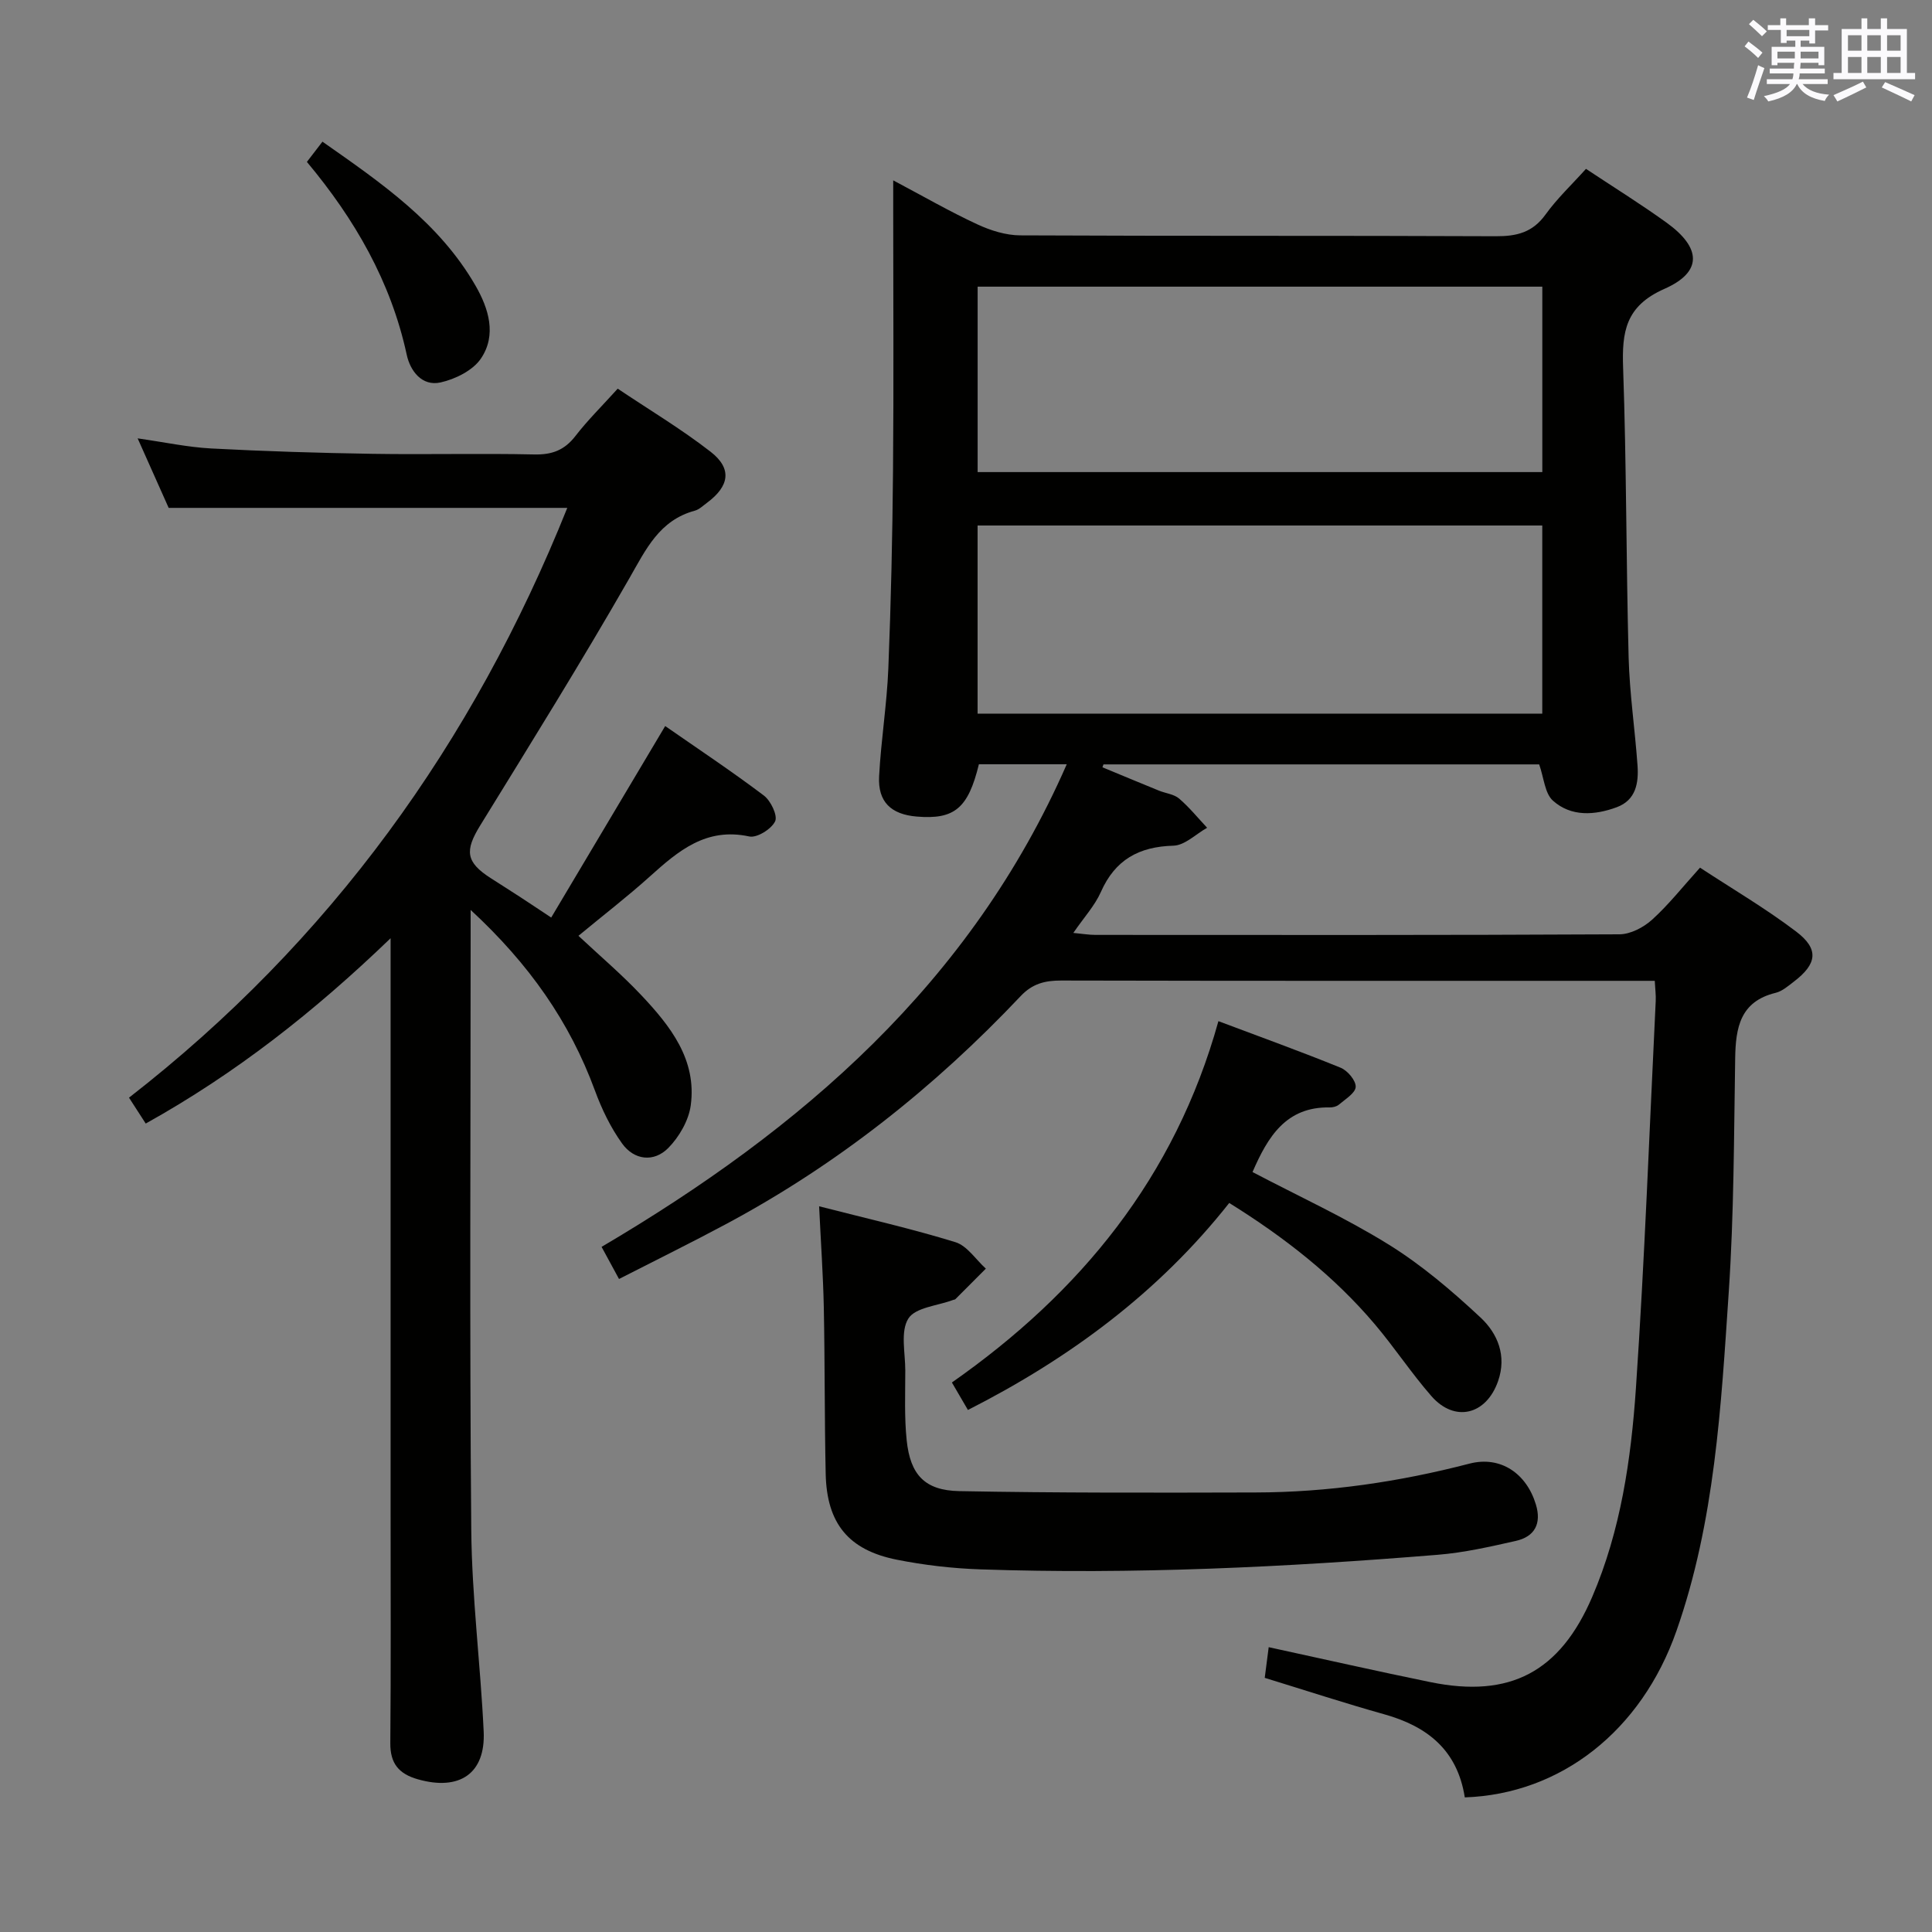 <svg enable-background="new 0 0 400 400" viewBox="0 0 400 400" xmlns="http://www.w3.org/2000/svg"><rect x="0" y="0" width="400" height="400" fill="#808080" stroke="none"/><g fill="#010100"><path d="m303.27 372.13c-1.54-9.82-7.78-14.71-16.66-17.2-8.13-2.28-16.17-4.91-24.76-7.55.26-2.03.52-4.04.82-6.35 11.52 2.5 22.49 4.99 33.5 7.24 16.5 3.37 26.82-2.14 33.48-17.65 5.92-13.79 8.04-28.49 9.05-43.21 1.82-26.7 2.79-53.45 4.1-80.18.06-1.14-.1-2.28-.2-4.16-1.9 0-3.66 0-5.42 0-39.16 0-78.31.03-117.47-.06-3.36-.01-5.96.64-8.38 3.21-17.84 18.88-37.96 34.87-60.91 47.16-7.16 3.84-14.46 7.43-22.26 11.42-1.27-2.33-2.32-4.28-3.61-6.65 41.42-24.4 76.46-54.6 96.31-99.92-6.34 0-12.27 0-18.19 0-2.22 9.12-5.05 11.49-12.88 10.83-5.31-.45-8.06-3.04-7.78-8.33.39-7.46 1.61-14.88 1.91-22.34.55-13.63.85-27.28.97-40.92.16-17.99.04-35.99.04-53.98 0-1.76 0-3.52 0-6.15 6.32 3.35 11.74 6.48 17.4 9.1 2.75 1.28 5.92 2.28 8.91 2.29 32.82.16 65.65.03 98.47.18 4.31.02 7.59-.78 10.25-4.46 2.41-3.35 5.47-6.23 8.4-9.49 5.66 3.76 11.29 7.25 16.66 11.12 7.25 5.22 7.51 10.23-.43 13.73-8.07 3.57-8.81 8.91-8.54 16.39.7 19.96.62 39.95 1.14 59.91.2 7.46 1.31 14.89 1.84 22.35.26 3.63-.32 7.2-4.31 8.67-4.56 1.68-9.43 2.01-13.2-1.36-1.69-1.51-1.86-4.71-2.85-7.51-29.81 0-60.01 0-90.21 0-.07.2-.14.4-.21.6 3.9 1.62 7.8 3.24 11.72 4.84 1.39.56 3.08.72 4.15 1.63 2.11 1.81 3.89 4.01 5.8 6.05-2.32 1.3-4.62 3.65-6.98 3.71-7.15.2-12.06 2.91-15.01 9.57-1.25 2.83-3.47 5.23-5.71 8.49 1.88.18 3.24.41 4.59.41 36.16.02 72.31.07 108.47-.12 2.29-.01 5-1.43 6.76-3.02 3.43-3.1 6.33-6.8 9.93-10.78 6.72 4.41 13.59 8.44 19.89 13.22 4.79 3.63 4.37 6.69-.45 10.37-1.18.9-2.42 2-3.8 2.33-7.33 1.79-8.26 7.2-8.36 13.53-.26 16.14-.25 32.31-1.33 48.41-1.59 23.67-2.87 47.49-10.83 70.17-7.26 20.71-23.96 33.78-43.82 34.46zm16.04-263.33c-39.34 0-78.19 0-116.91 0v38.95h116.91c0-13 0-25.75 0-38.95zm.01-49.45c-39.3 0-78.18 0-116.91 0v38.39h116.91c0-12.85 0-25.44 0-38.39z"/><path d="m117.45 105.15c-27.57 0-54.65 0-82.53 0-1.75-3.92-3.88-8.7-6.42-14.39 5.6.8 10.38 1.83 15.21 2.09 11.13.59 22.27.93 33.42 1.11 11.16.18 22.33-.12 33.49.13 3.68.08 6.25-.89 8.51-3.81 2.53-3.28 5.51-6.21 8.76-9.81 6.45 4.33 13.13 8.32 19.23 13.06 4.5 3.49 3.91 7.12-.76 10.58-.8.59-1.59 1.37-2.5 1.62-7.35 1.99-10.11 7.98-13.56 14-9.91 17.29-20.44 34.22-30.89 51.19-3.22 5.23-2.98 7.58 2.22 10.91 1.96 1.26 3.93 2.5 5.88 3.77s3.88 2.56 6.61 4.37c7.81-13.12 15.51-26.06 23.6-39.65 6.73 4.68 13.73 9.33 20.42 14.38 1.44 1.08 2.91 4.17 2.34 5.35-.78 1.61-3.77 3.48-5.36 3.13-8.92-1.93-14.68 2.98-20.57 8.28-4.69 4.22-9.71 8.08-14.79 12.29 4.42 4.14 8.96 7.99 13.02 12.3 6.01 6.38 11.52 13.34 10.23 22.82-.43 3.12-2.39 6.51-4.64 8.8-2.99 3.03-7.07 2.55-9.57-.92-2.38-3.31-4.23-7.15-5.64-11-5.22-14.18-13.57-26.13-25.72-37.36v5.84c0 40.82-.23 81.64.13 122.46.12 13.94 1.91 27.85 2.57 41.79.41 8.73-5.01 12.36-13.64 9.9-3.93-1.12-5.73-3.27-5.69-7.5.14-15.83.06-31.66.06-47.48 0-37.49 0-74.98 0-112.46 0-1.78 0-3.55 0-6.69-15.87 15.28-32.1 28.01-50.7 38.37-1.14-1.77-2.18-3.37-3.46-5.36 41.64-32.37 71.23-73.43 90.74-122.11z"/><path d="m169.59 249.75c9.98 2.56 19.21 4.65 28.22 7.43 2.43.75 4.22 3.6 6.3 5.48-2.1 2.11-4.2 4.22-6.31 6.32-.11.1-.31.1-.47.16-3.21 1.21-7.82 1.54-9.27 3.86-1.67 2.67-.63 7.08-.63 10.73 0 4.83-.21 9.69.29 14.47.74 7.11 3.73 10.38 10.86 10.52 20.44.39 40.89.33 61.34.28 15.02-.03 29.75-2.19 44.31-5.97 6.47-1.68 11.83 2.06 13.76 8.46 1.2 3.96-.24 6.66-4.16 7.54-5.33 1.2-10.71 2.43-16.14 2.87-31.52 2.57-63.1 4.1-94.73 3.02-5.78-.2-11.61-.87-17.28-2-10.04-2-14.51-7.54-14.73-17.78-.25-11.49-.16-22.98-.39-34.47-.14-6.61-.6-13.23-.97-20.92z"/><path d="m259.32 242.66c9.5 4.99 19.2 9.43 28.19 15.01 6.85 4.25 13.12 9.6 19.03 15.12 3.51 3.28 5.46 7.88 3.62 13.16-2.44 6.99-8.97 8.63-13.81 3.09-4.15-4.75-7.64-10.07-11.72-14.88-8.46-9.99-18.66-17.96-30.13-25.1-14.63 18.54-33.07 32.17-54.1 42.86-1.01-1.72-2-3.43-3.32-5.69 26.53-18.58 46.17-42.4 55.18-74.81 8.74 3.29 17.1 6.3 25.32 9.65 1.42.58 3.17 2.66 3.1 3.96s-2.17 2.55-3.5 3.69c-.46.39-1.25.57-1.89.56-9.01-.16-12.79 6.04-15.97 13.38z"/><path d="m63.54 33.52c1.06-1.38 1.96-2.55 3.22-4.19 12.14 8.51 24.18 16.76 31.7 29.83 2.73 4.74 4.41 10.22 1.1 15.09-1.67 2.46-5.3 4.25-8.35 4.93-3.86.86-6.29-2.41-7-5.73-3.28-15.15-10.76-28.08-20.67-39.93z"/></g><path d="m361.2 9.6.8-1c.9.7 1.9 1.4 2.9 2.3l-.9 1.1c-1-1-2-1.8-2.8-2.4zm.5 10.6c.9-2.1 1.6-4.3 2.3-6.7.4.2.8.4 1.3.6-.7 2.1-1.5 4.3-2.2 6.6zm.4-15.2.9-.9c1 .8 2 1.6 2.8 2.4l-1 1c-.9-.9-1.8-1.7-2.7-2.5zm12.5-1.2h1.2v1.4h2.7v1.1h-2.7v2.7h-1.2v-.6h-1.8v1.3h4.9v3.8h-1.2v-.5h-3.7c0 .4-.1.9-.1 1.2h5.1v1h-5.2c0 .5-.1.9-.2 1.2h6v1h-5.2c1.1 1.3 2.9 2 5.5 2.2-.4.4-.7.8-.9 1.3-2.9-.5-4.8-1.6-5.7-3.5h-.1c-.8 1.7-2.7 2.9-5.9 3.6-.2-.4-.6-.8-.9-1.1 2.8-.6 4.6-1.4 5.4-2.5h-4.8v-1h5.3c.1-.3.2-.7.2-1.2h-4.9v-1h5c0-.4 0-.8.1-1.2h-3.5v.5h-1.2v-3.8h4.9v-1.3h-1.8v.5h-1.2v-2.7h-2.7v-1h2.6v-1.4h1.2v1.4h4.7v-1.4zm-6.6 8.3h3.6c0-.4 0-.9 0-1.4h-3.6zm1.9-4.6h4.7v-1.3h-4.7zm6.6 3.2h-3.7v1.4h3.7z" fill="#fbfafc"/><path d="m385.3 3.8h1.3v2.2h2.8v-2.2h1.3v2.2h4.1v9.1h1.7v1.3h-16.9v-1.3h1.7v-9.1h4.1v-2.2zm.4 13.1.7 1.2c-1.8.9-3.8 1.9-6 2.9-.2-.4-.5-.8-.8-1.3 2.3-1 4.3-1.9 6.1-2.8zm-3.1-6.4h2.8v-3.2h-2.8zm0 4.6h2.8v-3.3h-2.8zm4-4.6h2.8v-3.2h-2.8zm0 4.6h2.8v-3.3h-2.8zm3.7 1.9c2.1.9 4.1 1.8 6.1 2.7l-.7 1.3c-2.2-1.1-4.2-2-6.1-2.9zm3.2-9.7h-2.8v3.2h2.8zm-2.8 7.8h2.8v-3.3h-2.8z" fill="#fbfafc"/></svg>